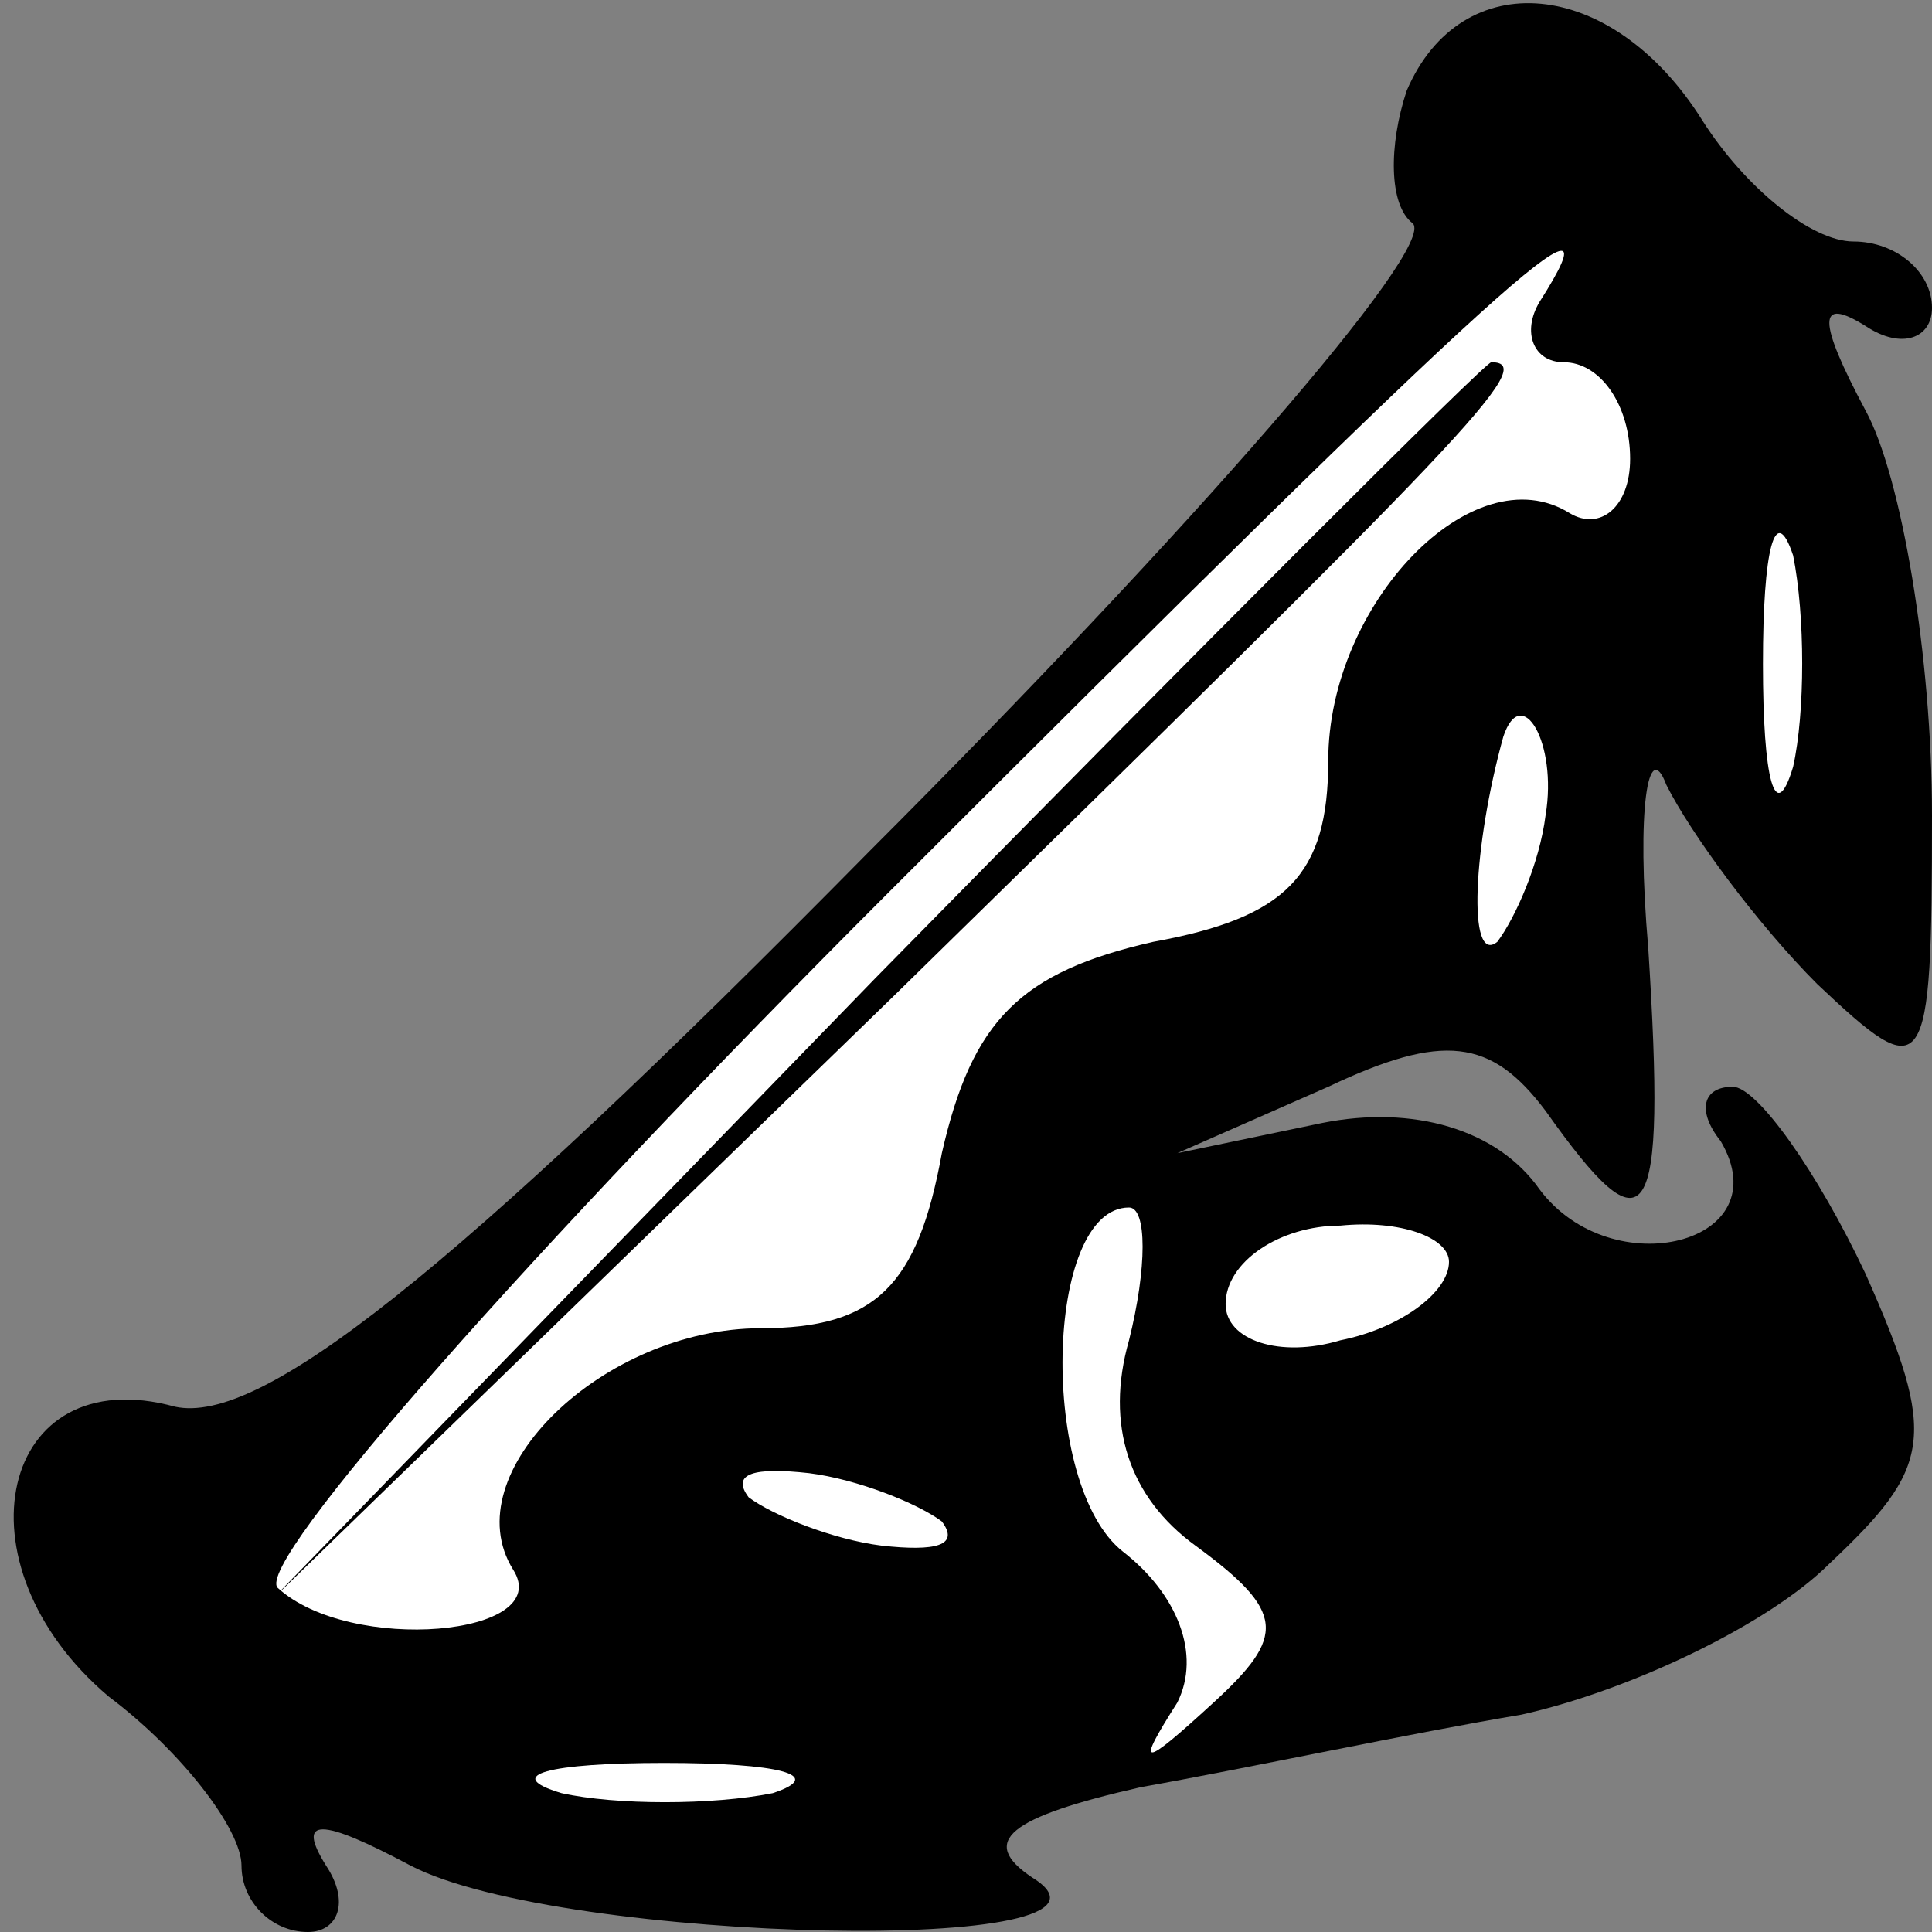 <?xml version="1.0" standalone="no"?>
<!DOCTYPE svg PUBLIC "-//W3C//DTD SVG 20010904//EN"
 "http://www.w3.org/TR/2001/REC-SVG-20010904/DTD/svg10.dtd">
<svg version="1.0" xmlns="http://www.w3.org/2000/svg"
 width="32pt" height="32pt" viewBox="0 0 32 32"
 preserveAspectRatio="xMidYMid meet">
<rect x="0" y="0" width="32" height="32" fill="#808080" stroke="none"/>
<g transform="translate(0,32) scale(0.1,-0.1)"
fill="#000000" stroke="none">
<path fill="#000000" stroke="none" d="M233 305 c-3 -9 -3 -19 1 -22 4 -4 -37
-51 -90 -104 -70 -71 -101 -95 -115 -92 -29 8 -37 -26 -11 -48 12 -9 22 -22
22 -28 0 -6 5 -11 11 -11 5 0 7 5 3 11 -5 8 -1 8 14 0 25 -13 124 -15 103 -2
-9 6 -4 10 18 15 17 3 45 9 63 12 18 4 41 15 51 25 17 16 18 21 6 48 -8 17
-18 31 -22 31 -5 0 -6 -4 -2 -9 10 -17 -18 -24 -30 -8 -7 10 -21 14 -36 11
l-24 -5 25 11 c19 9 27 8 36 -4 17 -24 20 -20 17 27 -2 23 0 35 3 27 4 -8 15
-23 25 -33 18 -17 19 -16 19 28 0 26 -5 56 -11 67 -8 15 -8 19 0 14 6 -4 11
-2 11 3 0 6 -6 11 -13 11 -7 0 -18 9 -25 20 -15 24 -40 26 -49 5z"/>
<path fill="#ffffff" stroke="none" d="M255 270 c-3 -5 -1 -10 4 -10 6 0 11
-7 11 -16 0 -8 -5 -12 -10 -9 -16 10 -40 -15 -40 -41 0 -19 -7 -26 -29 -30
-22 -5 -30 -13 -35 -35 -4 -22 -11 -29 -30 -29 -26 0 -51 -24 -41 -40 7 -11
-27 -14 -39 -3 -4 4 42 56 101 115 103 103 122 120 108 98z"/>
<path fill="#ffffff" stroke="none" d="M297 193 c-3 -10 -5 -2 -5 17 0 19 2
27 5 18 2 -10 2 -26 0 -35z"/>
<path fill="#ffffff" stroke="none" d="M256 185 c-1 -8 -5 -17 -8 -21 -5 -4
-4 16 1 34 3 9 9 -1 7 -13z"/>
<path fill="#ffffff" stroke="none" d="M187 98 c-4 -14 0 -26 11 -34 15 -11
15 -15 3 -26 -12 -11 -13 -11 -6 0 4 8 0 18 -9 25 -14 11 -13 57 1 57 3 0 3
-10 0 -22z"/>
<path fill="#ffffff" stroke="none" d="M240 111 c0 -5 -8 -11 -18 -13 -10 -3
-19 0 -19 6 0 7 9 13 19 13 10 1 18 -2 18 -6z"/>
<path fill="#ffffff" stroke="none" d="M156 68 c3 -4 -1 -5 -10 -4 -8 1 -18 5
-22 8 -3 4 1 5 10 4 8 -1 18 -5 22 -8z"/>
<path fill="#ffffff" stroke="none" d="M128 23 c-10 -2 -26 -2 -35 0 -10 3 -2
5 17 5 19 0 27 -2 18 -5z"/>
<path fill="#000000" stroke="none" d="M145 158 l-100 -103 103 100 c95 93
107 105 99 105 -1 0 -47 -46 -102 -102z"/>
</g>
</svg>
